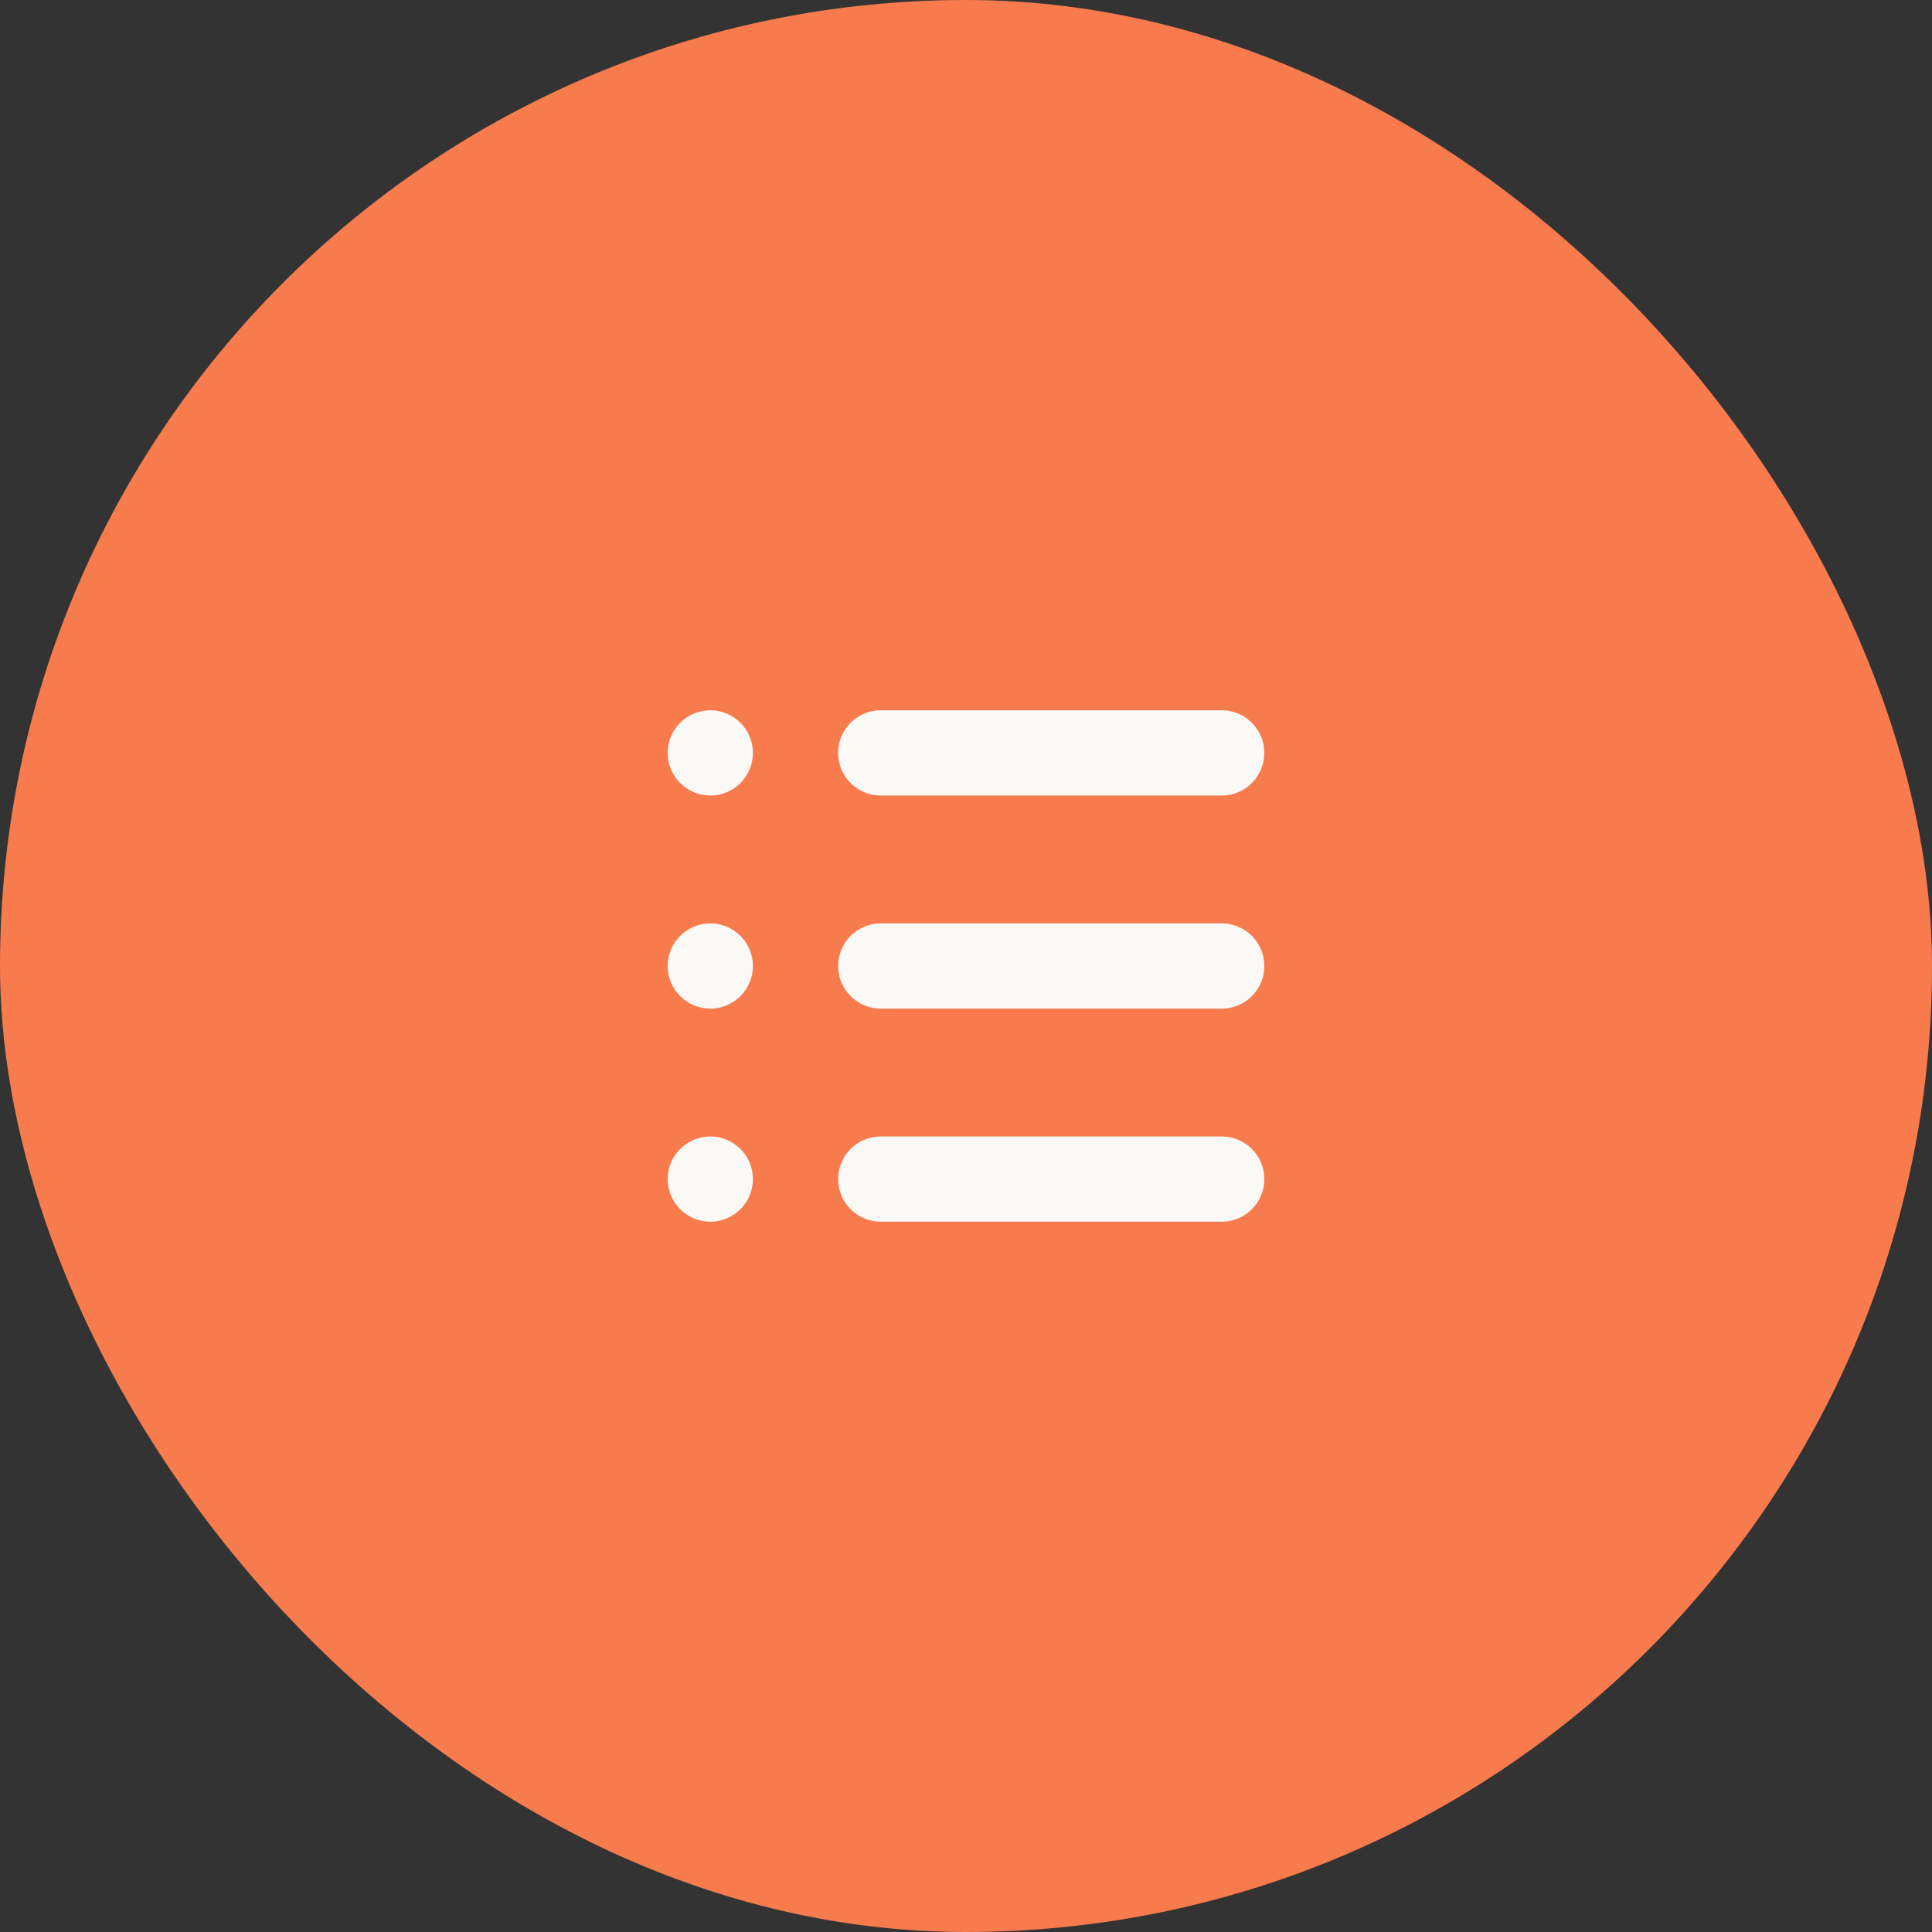 <svg width="34" height="34" viewBox="0 0 34 34" fill="none" xmlns="http://www.w3.org/2000/svg">
<rect x="0" y="0" width="34" height="34" fill="#333333" stroke="none"/>
<rect width="34" height="34" rx="17" fill="#F77B4D"/>
<path d="M15.5 13.25H21.5" stroke="#FAF9F5" stroke-width="1.5" stroke-linecap="round"/>
<path d="M15.5 17H21.5" stroke="#FAF9F5" stroke-width="1.5" stroke-linecap="round"/>
<path d="M15.5 20.75H21.5" stroke="#FAF9F5" stroke-width="1.5" stroke-linecap="round"/>
<path fill-rule="evenodd" clip-rule="evenodd" d="M12.5 14C12.914 14 13.25 13.664 13.25 13.25C13.25 12.836 12.914 12.5 12.5 12.5C12.086 12.5 11.75 12.836 11.75 13.25C11.75 13.664 12.086 14 12.5 14Z" fill="#FAF9F5"/>
<path fill-rule="evenodd" clip-rule="evenodd" d="M12.5 17.75C12.914 17.75 13.25 17.414 13.25 17C13.25 16.586 12.914 16.25 12.5 16.25C12.086 16.25 11.75 16.586 11.75 17C11.75 17.414 12.086 17.75 12.5 17.75Z" fill="#FAF9F5"/>
<path fill-rule="evenodd" clip-rule="evenodd" d="M12.5 21.5C12.914 21.5 13.25 21.164 13.25 20.75C13.25 20.336 12.914 20 12.5 20C12.086 20 11.75 20.336 11.75 20.75C11.75 21.164 12.086 21.5 12.5 21.5Z" fill="#FAF9F5"/>
</svg>
